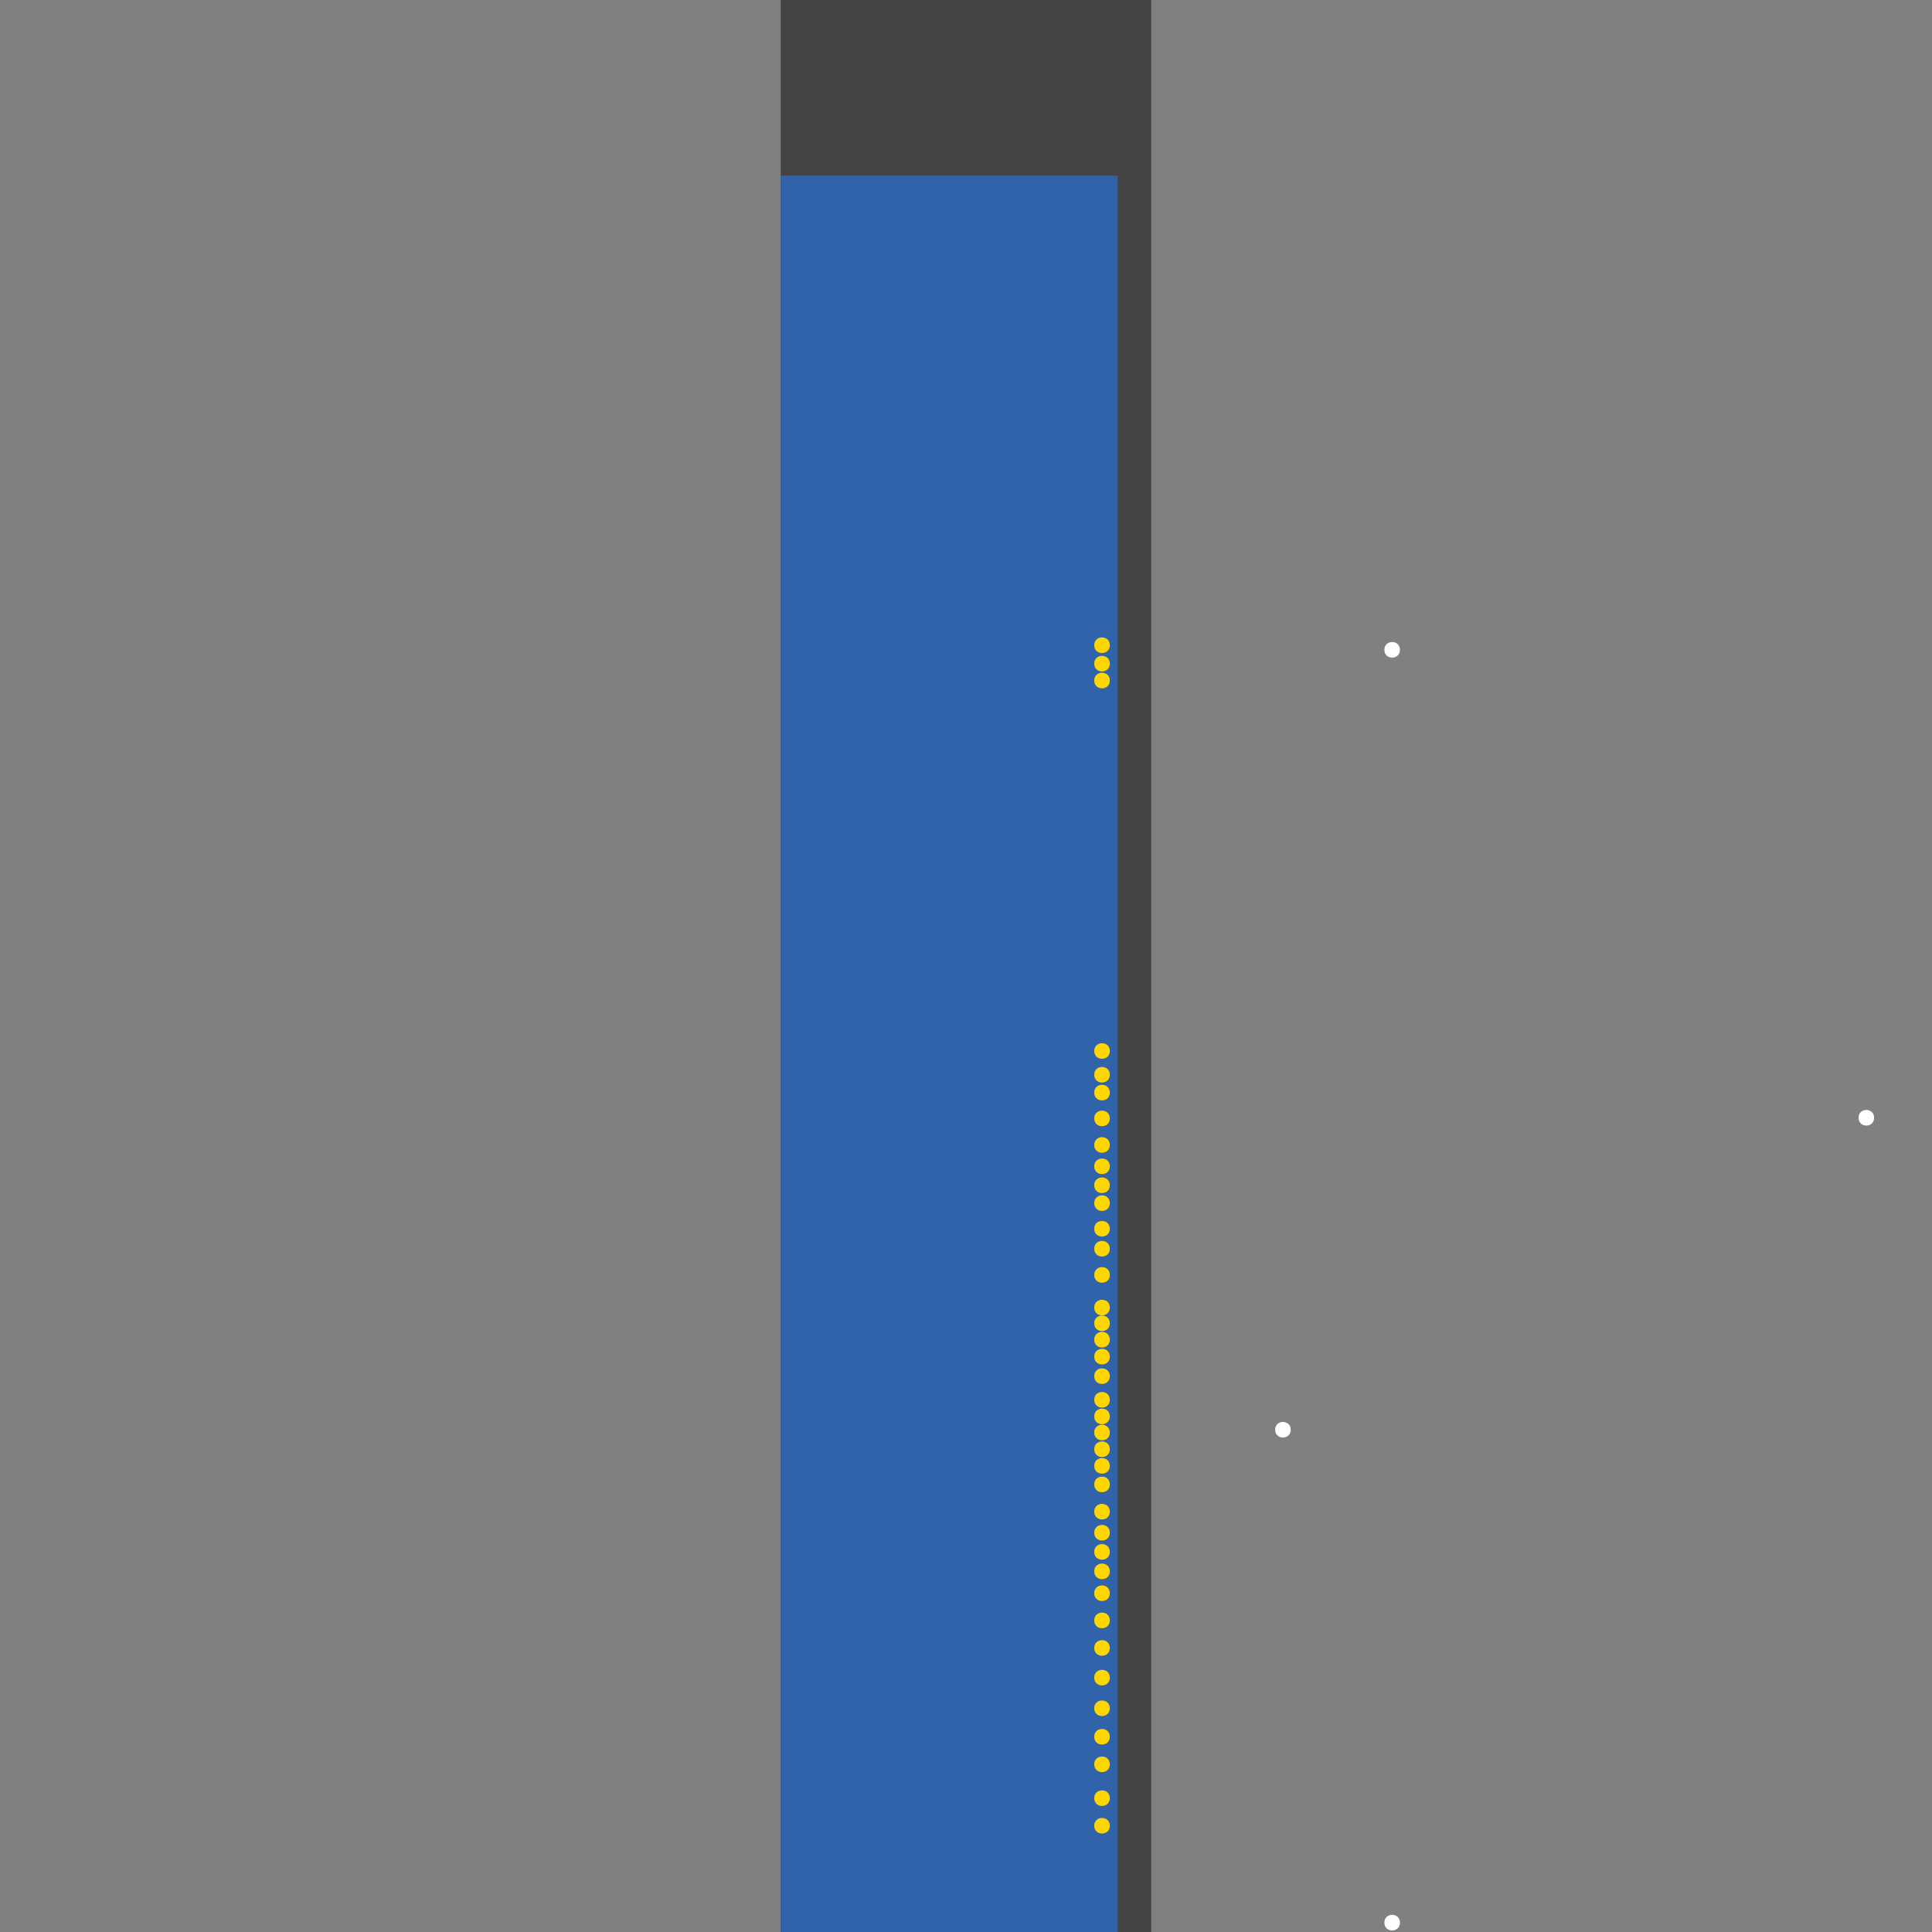 <?xml version="1.0" encoding="UTF-8"?>
<svg xmlns="http://www.w3.org/2000/svg" xmlns:xlink="http://www.w3.org/1999/xlink" width="512pt" height="512pt" viewBox="0 0 512 512" version="1.1">
<rect x="0" y="0" width="512" height="512" fill="#808080" stroke="none"/>
<g id="surface66">
<path style=" stroke:none;fill-rule:nonzero;fill:rgb(26.7%,26.7%,26.7%);fill-opacity:1;" d="M 206.891 0 L 305.105 0 L 305.105 512 L 206.891 512 Z M 206.891 0 "/>
<path style=" stroke:none;fill-rule:nonzero;fill:rgb(19.2%,38.8%,66.7%);fill-opacity:1;" d="M 206.891 46.547 L 296.18 46.547 L 296.18 512 L 206.891 512 Z M 206.891 46.547 "/>
<path style=" stroke:none;fill-rule:nonzero;fill:rgb(100%,100%,100%);fill-opacity:1;" d="M 371 172.211 C 371 174.965 366.867 174.965 366.867 172.211 C 366.867 169.453 371 169.453 371 172.211 "/>
<path style=" stroke:none;fill-rule:nonzero;fill:rgb(100%,100%,100%);fill-opacity:1;" d="M 496.664 296.223 C 496.664 298.977 492.531 298.977 492.531 296.223 C 492.531 293.465 496.664 293.465 496.664 296.223 "/>
<path style=" stroke:none;fill-rule:nonzero;fill:rgb(100%,100%,100%);fill-opacity:1;" d="M 342.062 378.895 C 342.062 381.652 337.93 381.652 337.93 378.895 C 337.93 376.141 342.062 376.141 342.062 378.895 "/>
<path style=" stroke:none;fill-rule:nonzero;fill:rgb(100%,100%,100%);fill-opacity:1;" d="M 371 509.52 C 371 512.277 366.867 512.277 366.867 509.52 C 366.867 506.766 371 506.766 371 509.52 "/>
<path style=" stroke:none;fill-rule:nonzero;fill:rgb(100%,84.3%,0%);fill-opacity:1;" d="M 294.113 170.992 C 294.113 173.746 289.98 173.746 289.98 170.992 C 289.98 168.234 294.113 168.234 294.113 170.992 "/>
<path style=" stroke:none;fill-rule:nonzero;fill:rgb(100%,84.3%,0%);fill-opacity:1;" d="M 294.113 325.633 C 294.113 328.391 289.98 328.391 289.98 325.633 C 289.98 322.879 294.113 322.879 294.113 325.633 "/>
<path style=" stroke:none;fill-rule:nonzero;fill:rgb(100%,84.3%,0%);fill-opacity:1;" d="M 294.113 370.961 C 294.113 373.719 289.98 373.719 289.98 370.961 C 289.98 368.207 294.113 368.207 294.113 370.961 "/>
<path style=" stroke:none;fill-rule:nonzero;fill:rgb(100%,84.3%,0%);fill-opacity:1;" d="M 294.113 303.426 C 294.113 306.18 289.98 306.18 289.98 303.426 C 289.98 300.668 294.113 300.668 294.113 303.426 "/>
<path style=" stroke:none;fill-rule:nonzero;fill:rgb(100%,84.3%,0%);fill-opacity:1;" d="M 294.113 379.633 C 294.113 382.387 289.98 382.387 289.98 379.633 C 289.98 376.875 294.113 376.875 294.113 379.633 "/>
<path style=" stroke:none;fill-rule:nonzero;fill:rgb(100%,84.3%,0%);fill-opacity:1;" d="M 294.113 416.43 C 294.113 419.188 289.98 419.188 289.98 416.43 C 289.98 413.676 294.113 413.676 294.113 416.43 "/>
<path style=" stroke:none;fill-rule:nonzero;fill:rgb(100%,84.3%,0%);fill-opacity:1;" d="M 294.113 476.535 C 294.113 479.289 289.98 479.289 289.98 476.535 C 289.98 473.777 294.113 473.777 294.113 476.535 "/>
<path style=" stroke:none;fill-rule:nonzero;fill:rgb(100%,84.3%,0%);fill-opacity:1;" d="M 294.113 436.73 C 294.113 439.484 289.98 439.484 289.98 436.73 C 289.98 433.973 294.113 433.973 294.113 436.73 "/>
<path style=" stroke:none;fill-rule:nonzero;fill:rgb(100%,84.3%,0%);fill-opacity:1;" d="M 294.113 400.609 C 294.113 403.363 289.98 403.363 289.98 400.609 C 289.98 397.852 294.113 397.852 294.113 400.609 "/>
<path style=" stroke:none;fill-rule:nonzero;fill:rgb(100%,84.3%,0%);fill-opacity:1;" d="M 294.113 452.707 C 294.113 455.465 289.98 455.465 289.98 452.707 C 289.98 449.953 294.113 449.953 294.113 452.707 "/>
<path style=" stroke:none;fill-rule:nonzero;fill:rgb(100%,84.3%,0%);fill-opacity:1;" d="M 294.113 314.105 C 294.113 316.859 289.98 316.859 289.98 314.105 C 289.98 311.348 294.113 311.348 294.113 314.105 "/>
<path style=" stroke:none;fill-rule:nonzero;fill:rgb(100%,84.3%,0%);fill-opacity:1;" d="M 294.113 355.035 C 294.113 357.789 289.98 357.789 289.98 355.035 C 289.98 352.277 294.113 352.277 294.113 355.035 "/>
<path style=" stroke:none;fill-rule:nonzero;fill:rgb(100%,84.3%,0%);fill-opacity:1;" d="M 294.113 375.367 C 294.113 378.121 289.98 378.121 289.98 375.367 C 289.98 372.609 294.113 372.609 294.113 375.367 "/>
<path style=" stroke:none;fill-rule:nonzero;fill:rgb(100%,84.3%,0%);fill-opacity:1;" d="M 294.113 318.844 C 294.113 321.598 289.98 321.598 289.98 318.844 C 289.98 316.086 294.113 316.086 294.113 318.844 "/>
<path style=" stroke:none;fill-rule:nonzero;fill:rgb(100%,84.3%,0%);fill-opacity:1;" d="M 294.113 289.555 C 294.113 292.309 289.98 292.309 289.98 289.555 C 289.98 286.797 294.113 286.797 294.113 289.555 "/>
<path style=" stroke:none;fill-rule:nonzero;fill:rgb(100%,84.3%,0%);fill-opacity:1;" d="M 294.113 422.223 C 294.113 424.977 289.98 424.977 289.98 422.223 C 289.98 419.465 294.113 419.465 294.113 422.223 "/>
<path style=" stroke:none;fill-rule:nonzero;fill:rgb(100%,84.3%,0%);fill-opacity:1;" d="M 294.113 309.086 C 294.113 311.84 289.98 311.84 289.98 309.086 C 289.98 306.328 294.113 306.328 294.113 309.086 "/>
<path style=" stroke:none;fill-rule:nonzero;fill:rgb(100%,84.3%,0%);fill-opacity:1;" d="M 294.113 388.473 C 294.113 391.23 289.98 391.23 289.98 388.473 C 289.98 385.719 294.113 385.719 294.113 388.473 "/>
<path style=" stroke:none;fill-rule:nonzero;fill:rgb(100%,84.3%,0%);fill-opacity:1;" d="M 294.113 350.688 C 294.113 353.445 289.98 353.445 289.98 350.688 C 289.98 347.934 294.113 347.934 294.113 350.688 "/>
<path style=" stroke:none;fill-rule:nonzero;fill:rgb(100%,84.3%,0%);fill-opacity:1;" d="M 294.113 359.527 C 294.113 362.281 289.98 362.281 289.98 359.527 C 289.98 356.77 294.113 356.77 294.113 359.527 "/>
<path style=" stroke:none;fill-rule:nonzero;fill:rgb(100%,84.3%,0%);fill-opacity:1;" d="M 294.113 444.594 C 294.113 447.348 289.98 447.348 289.98 444.594 C 289.98 441.836 294.113 441.836 294.113 444.594 "/>
<path style=" stroke:none;fill-rule:nonzero;fill:rgb(100%,84.3%,0%);fill-opacity:1;" d="M 294.113 296.395 C 294.113 299.152 289.98 299.152 289.98 296.395 C 289.98 293.641 294.113 293.641 294.113 296.395 "/>
<path style=" stroke:none;fill-rule:nonzero;fill:rgb(100%,84.3%,0%);fill-opacity:1;" d="M 294.113 346.52 C 294.113 349.273 289.98 349.273 289.98 346.52 C 289.98 343.762 294.113 343.762 294.113 346.52 "/>
<path style=" stroke:none;fill-rule:nonzero;fill:rgb(100%,84.3%,0%);fill-opacity:1;" d="M 294.113 393.379 C 294.113 396.137 289.98 396.137 289.98 393.379 C 289.98 390.625 294.113 390.625 294.113 393.379 "/>
<path style=" stroke:none;fill-rule:nonzero;fill:rgb(100%,84.3%,0%);fill-opacity:1;" d="M 294.113 175.871 C 294.113 178.629 289.98 178.629 289.98 175.871 C 289.98 173.117 294.113 173.117 294.113 175.871 "/>
<path style=" stroke:none;fill-rule:nonzero;fill:rgb(100%,84.3%,0%);fill-opacity:1;" d="M 294.113 180.352 C 294.113 183.105 289.98 183.105 289.98 180.352 C 289.98 177.594 294.113 177.594 294.113 180.352 "/>
<path style=" stroke:none;fill-rule:nonzero;fill:rgb(100%,84.3%,0%);fill-opacity:1;" d="M 294.113 467.562 C 294.113 470.32 289.98 470.32 289.98 467.562 C 289.98 464.809 294.113 464.809 294.113 467.562 "/>
<path style=" stroke:none;fill-rule:nonzero;fill:rgb(100%,84.3%,0%);fill-opacity:1;" d="M 294.113 411.273 C 294.113 414.027 289.98 414.027 289.98 411.273 C 289.98 408.516 294.113 408.516 294.113 411.273 "/>
<path style=" stroke:none;fill-rule:nonzero;fill:rgb(100%,84.3%,0%);fill-opacity:1;" d="M 294.113 364.695 C 294.113 367.453 289.98 367.453 289.98 364.695 C 289.98 361.941 294.113 361.941 294.113 364.695 "/>
<path style=" stroke:none;fill-rule:nonzero;fill:rgb(100%,84.3%,0%);fill-opacity:1;" d="M 294.113 384.066 C 294.113 386.82 289.98 386.82 289.98 384.066 C 289.98 381.309 294.113 381.309 294.113 384.066 "/>
<path style=" stroke:none;fill-rule:nonzero;fill:rgb(100%,84.3%,0%);fill-opacity:1;" d="M 294.113 337.867 C 294.113 340.625 289.98 340.625 289.98 337.867 C 289.98 335.113 294.113 335.113 294.113 337.867 "/>
<path style=" stroke:none;fill-rule:nonzero;fill:rgb(100%,84.3%,0%);fill-opacity:1;" d="M 294.113 429.426 C 294.113 432.18 289.98 432.18 289.98 429.426 C 289.98 426.668 294.113 426.668 294.113 429.426 "/>
<path style=" stroke:none;fill-rule:nonzero;fill:rgb(100%,84.3%,0%);fill-opacity:1;" d="M 294.113 278.527 C 294.113 281.285 289.98 281.285 289.98 278.527 C 289.98 275.773 294.113 275.773 294.113 278.527 "/>
<path style=" stroke:none;fill-rule:nonzero;fill:rgb(100%,84.3%,0%);fill-opacity:1;" d="M 294.113 460.258 C 294.113 463.016 289.98 463.016 289.98 460.258 C 289.98 457.504 294.113 457.504 294.113 460.258 "/>
<path style=" stroke:none;fill-rule:nonzero;fill:rgb(100%,84.3%,0%);fill-opacity:1;" d="M 294.113 284.816 C 294.113 287.57 289.98 287.57 289.98 284.816 C 289.98 282.059 294.113 282.059 294.113 284.816 "/>
<path style=" stroke:none;fill-rule:nonzero;fill:rgb(100%,84.3%,0%);fill-opacity:1;" d="M 294.113 330.926 C 294.113 333.68 289.98 333.68 289.98 330.926 C 289.98 328.168 294.113 328.168 294.113 330.926 "/>
<path style=" stroke:none;fill-rule:nonzero;fill:rgb(100%,84.3%,0%);fill-opacity:1;" d="M 294.113 483.84 C 294.113 486.594 289.98 486.594 289.98 483.84 C 289.98 481.082 294.113 481.082 294.113 483.84 "/>
<path style=" stroke:none;fill-rule:nonzero;fill:rgb(100%,84.3%,0%);fill-opacity:1;" d="M 294.113 406.188 C 294.113 408.941 289.98 408.941 289.98 406.188 C 289.98 403.43 294.113 403.43 294.113 406.188 "/>
</g>
</svg>
